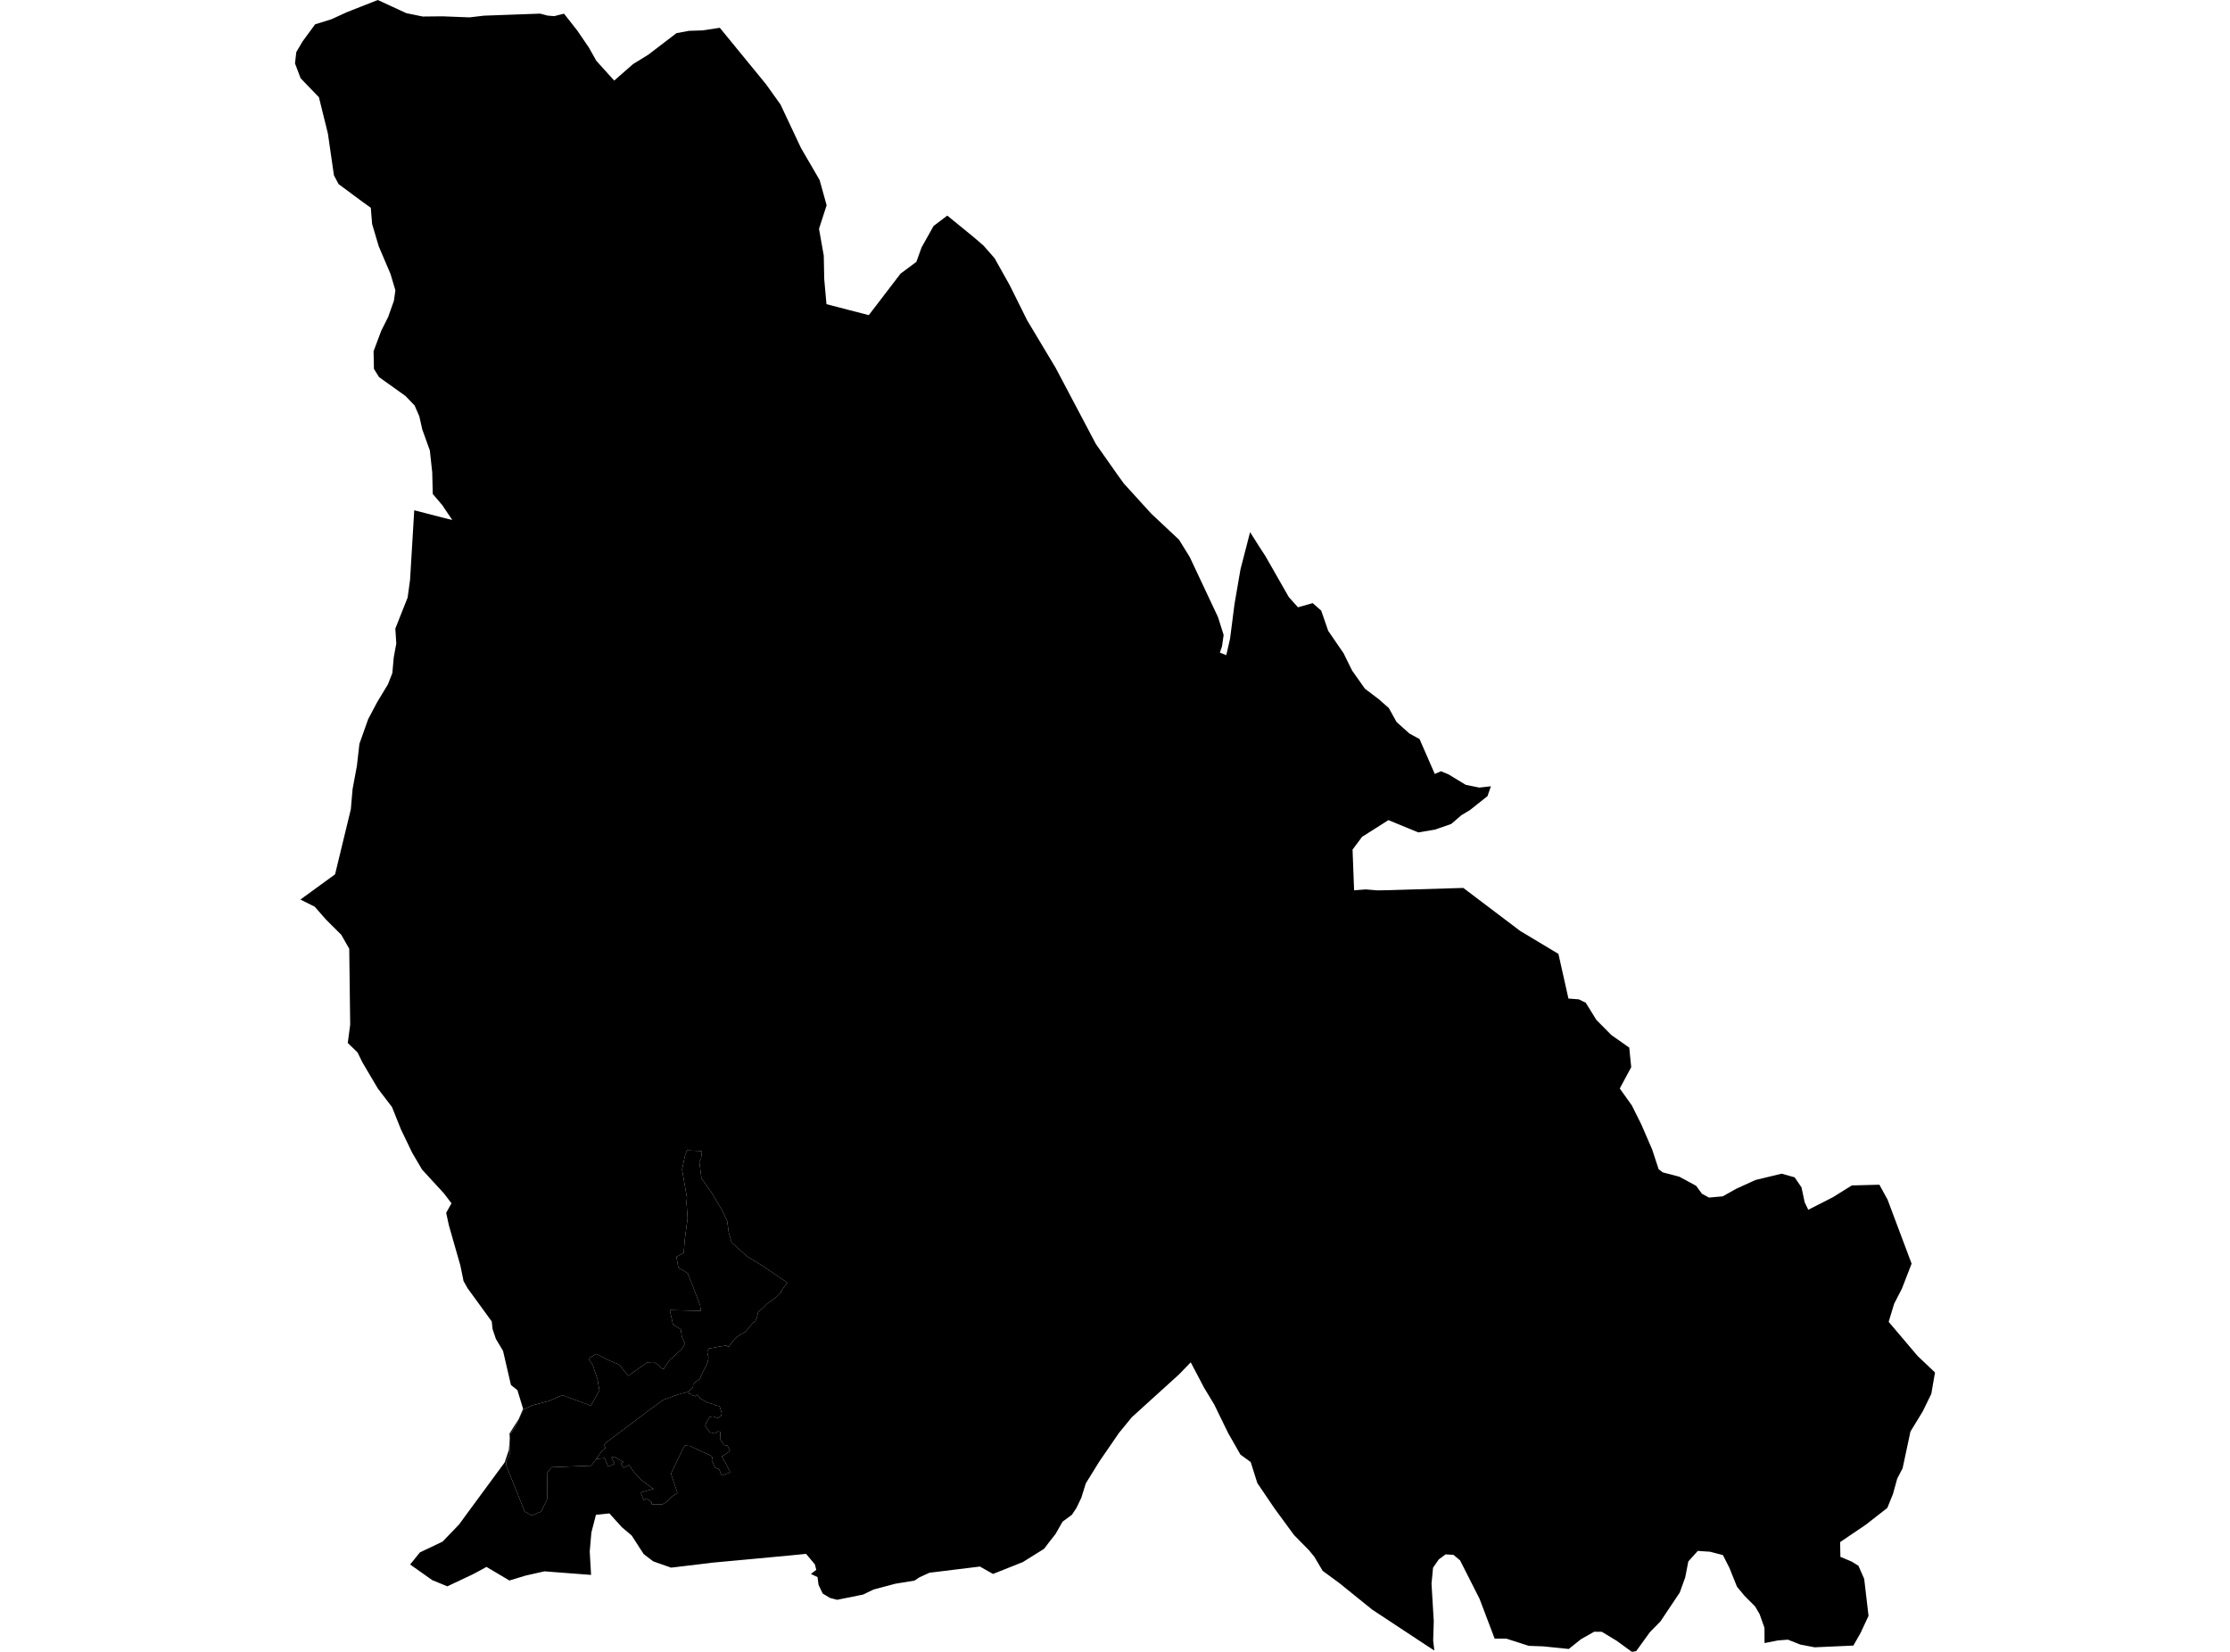 <?xml version='1.0'?>
<svg  baseProfile = 'tiny' width = '540' height = '400' stroke-linecap = 'round' stroke-linejoin = 'round' version='1.1' xmlns='http://www.w3.org/2000/svg'>
<path id='3415701001' title='3415701001'  d='M 166.68 337.119 166.759 337.228 166.813 337.397 166.825 337.428 166.861 337.44 166.873 337.446 167.441 337.639 167.429 337.79 168.438 338.11 168.74 337.717 169.435 338.412 169.423 338.551 170.076 338.926 170.903 339.421 171.761 339.76 172.208 339.874 172.752 340.019 173.157 340.255 174.256 340.533 174.776 342.237 174.57 342.919 173.779 343.372 172.692 342.992 171.858 343.101 170.994 344.514 170.764 345.263 171.906 346.846 173.145 347.13 173.785 346.623 174.401 346.689 174.474 348.641 175.271 349.921 176.165 350.06 176.751 351.377 174.77 352.688 175.12 353.299 175.664 354.187 176.824 356.519 174.77 357.304 174.027 355.552 173.628 355.625 173.157 355.383 172.353 353.667 172.522 352.954 172.269 352.556 167.067 350.151 165.828 350.054 165.176 351.196 162.481 356.857 164.028 361.503 162.566 362.494 161.388 363.696 160.445 364.27 157.823 364.264 157.781 363.739 156.591 362.832 155.854 363.249 155.171 361.406 158.24 360.536 156.639 359.407 155.165 358.265 153.431 356.35 152.319 354.761 151.008 355.407 150.398 354.428 150.948 354.018 148.67 352.731 148.054 352.93 148.858 354.459 147.269 355.141 146.423 353.087 144.786 353.25 144.441 353.256 144.344 353.262 144.586 352.936 144.671 352.827 144.701 352.785 144.737 352.743 145.782 351.359 146.664 350.55 146.205 349.891 146.731 349.348 153.111 344.551 157.153 341.493 160.608 338.98 164.064 337.717 165.218 337.397 166.644 337.077 166.68 337.119 Z' />
<path id='3415701002' title='3415701002'  d='M 166.68 337.119 166.644 337.077 165.218 337.397 164.064 337.717 160.608 338.98 157.153 341.493 153.111 344.551 146.731 349.348 146.205 349.891 146.664 350.55 145.782 351.359 144.737 352.743 144.701 352.785 144.671 352.827 144.586 352.936 144.344 353.262 144.441 353.256 143.148 354.918 133.591 355.286 132.576 356.471 132.521 359.673 132.479 363.05 131.035 366.046 128.733 366.965 127.035 366.01 122.571 354.797 122.553 353.945 123.386 352.302 123.447 348.393 123.453 348.351 123.447 348.284 123.459 347.299 124.703 345.698 126.697 341.355 128.824 340.321 132.914 339.246 136.188 337.844 143.082 340.376 145.148 336.666 144.689 334.117 144.876 334.522 144.193 332.558 143.577 330.649 142.556 329.042 142.84 328.746 144.387 327.84 147.553 329.465 149.715 330.347 150.308 330.921 152.15 333.15 156.718 329.912 158.228 329.827 159.515 330.498 160.167 331.356 160.753 331.458 161.255 330.576 162.27 329.217 165.115 326.655 165.901 325.362 165.109 323.635 164.928 322.426 164.928 322.414 164.844 321.895 162.965 320.71 162.197 317.237 169.683 317.43 169.538 316.095 167.762 311.419 168.07 312.168 166.541 308.362 164.251 306.893 163.792 304.344 165.569 303.377 165.798 300.29 166.499 295.034 166.173 290.273 166.306 291.083 166.336 289.977 165.158 283.192 165.846 279.924 166.336 278.571 169.991 278.728 169.743 280.601 169.351 281.301 169.834 285.192 169.84 285.277 172.462 289.035 174.746 292.889 176.075 295.596 176.552 299.076 176.486 298.496 177.168 300.87 180.83 304.169 184.587 306.477 190.641 310.603 189.01 312.844 189.276 312.633 188.798 313.285 187.717 314.325 185.717 315.732 184.75 316.711 183.584 317.726 183.294 319.013 182.823 320.1 182.455 320.221 181.766 320.964 180.497 322.529 179.434 323.049 178.147 323.973 177.525 324.656 176.54 326.075 176.274 326.081 175.894 325.828 174.335 326.033 173.151 326.287 171.707 326.522 171.55 326.698 171.266 327.29 171.368 327.954 171.556 328.649 171.405 329.773 171.018 330.739 170.764 331.168 170.498 331.682 170.275 332.123 170.027 332.576 169.9 332.842 169.749 333.162 169.713 333.428 169.459 333.797 169.272 334.02 168.861 334.358 168.475 334.57 167.834 335.343 167.816 335.766 167.659 336.014 167.194 336.491 166.68 337.119 Z' />
<path id='3415701003' title='3415701003'  d='M 123.447 348.284 123.35 347.173 124.492 345.384 124.504 345.36 125.598 343.644 126.667 341.131 125.295 336.63 123.731 335.379 123.562 334.673 122.075 328.256 121.809 327.115 120.082 324.215 119.278 321.846 119.079 319.992 113.224 311.944 112.246 310.204 111.49 306.477 108.705 296.738 108.041 293.687 108.041 293.681 109.328 291.379 107.503 288.98 102.211 283.223 99.806 279.132 97.075 273.447 94.924 268.07 91.493 263.581 87.783 257.292 86.581 254.851 84.213 252.543 84.799 248.127 84.624 234.123 84.569 229.737 82.648 226.371 78.914 222.644 76.208 219.557 72.752 217.823 77.797 214.149 81.138 211.721 83.856 200.495 84.962 195.94 85.047 194.865 85.385 191.052 86.122 187.071 86.418 185.5 87.034 180.129 87.034 180.111 89.155 174.142 91.342 170.01 93.946 165.708 93.946 165.702 95.009 162.983 95.329 159.358 95.396 158.911 95.958 155.866 95.964 155.854 95.831 153.77 95.728 152.217 95.879 151.843 97.178 148.556 98.707 144.708 99.299 140.394 100.308 123.562 107.817 125.501 109.527 125.912 107.557 123.018 107.207 122.45 104.796 119.617 104.663 114.343 104.083 109.062 102.253 103.981 101.534 100.797 100.404 98.2 98.187 95.886 91.795 91.324 90.55 89.331 90.46 85.059 92.321 80.087 93.976 76.8 95.384 72.837 95.746 70.306 94.568 66.348 91.71 59.636 90.109 54.241 89.789 50.314 87.904 48.961 81.983 44.575 80.866 42.472 79.404 32.347 77.229 23.55 72.794 18.946 71.435 15.352 71.67 13.304 71.749 12.621 72.124 11.974 73.259 10.041 75.881 6.471 76.31 5.884 80.231 4.67 84.013 2.942 87.336 1.631 91.487 0 96.725 2.417 98.404 3.19 102.368 4 107.153 3.951 113.696 4.205 117.163 3.794 130.799 3.299 132.461 3.74 132.666 3.782 134.189 3.909 135.808 3.504 136.581 3.311 139.046 6.452 139.801 7.413 142.605 11.527 144.399 14.723 148.731 19.514 153.304 15.509 156.971 13.255 163.816 8.023 166.638 7.504 166.867 7.461 170.082 7.365 174.305 6.73 185.482 20.384 185.488 20.39 189.01 25.32 193.046 33.893 193.952 35.82 198.477 43.602 200.169 49.704 198.326 55.407 199.48 61.92 199.589 67.557 200.132 73.659 205.455 75.036 210.367 76.305 210.379 76.311 210.385 76.305 217.145 67.472 218.07 66.264 221.906 63.406 223.169 59.89 226.069 54.718 226.075 54.712 227.029 53.993 229.392 52.205 235.669 57.328 238.14 59.455 240.84 62.524 244.502 69.061 248.749 77.604 255.618 89.059 265.369 107.516 270.662 115.037 272.142 117.086 278.769 124.372 285.506 130.691 288.098 134.884 294.943 149.432 296.308 153.758 295.915 156.519 295.396 158.029 296.948 158.652 297.867 154.622 298.93 146.339 300.38 137.893 302.712 128.855 304.79 132.141 306.434 134.679 312.089 144.587 314.306 147.058 317.308 146.206 317.864 146.043 319.937 147.867 321.628 152.761 325.392 158.247 325.718 158.948 327.434 162.403 330.521 166.771 332.334 168.143 333.862 169.303 336.309 171.454 338.176 174.825 341.287 177.622 343.746 178.963 347.438 187.415 348.936 186.757 350.755 187.506 353.183 188.986 354.929 190.043 358.21 190.714 361.025 190.4 360.53 191.826 360.282 192.551 360.21 192.774 357.944 194.575 355.987 196.133 353.872 197.408 351.407 199.529 347.486 200.888 343.45 201.571 336.213 198.592 330.201 202.405 329.839 202.622 327.525 205.733 327.899 215.587 330.691 215.37 333.566 215.605 336.593 215.545 354.343 215.013 368.1 225.417 376.135 230.238 377.374 230.975 379.802 241.802 382.201 241.983 382.316 241.989 384.001 242.823 386.563 246.967 390.206 250.646 392.466 252.229 394.526 253.679 395.003 258.416 392.23 263.575 395.16 267.69 397.462 272.305 400.09 278.389 401.643 283.126 402.646 283.893 405.86 284.733 406.663 284.944 410.723 287.144 412.119 289.059 413.835 289.995 417.17 289.693 420.45 287.85 424.262 286.116 425.084 285.742 431.422 284.207 434.575 285.089 436.237 287.524 437.01 291.149 437.88 292.943 443.825 289.917 448.423 287.053 455.098 286.878 457.074 290.478 462.898 305.987 460.56 312.029 458.669 315.708 457.346 320.082 464.336 328.329 468.565 332.341 467.671 337.518 465.581 341.796 462.62 346.647 460.723 355.534 459.418 358.047 458.391 361.763 457.02 365.14 451.872 369.164 445.589 373.423 445.656 376.988 448.441 378.16 450.03 379.157 451.419 382.322 452.47 391.282 450.543 395.408 448.797 398.478 439.415 398.894 435.929 398.224 432.962 397.052 432.763 397.064 430.54 397.227 427.289 397.867 427.271 394.176 426.087 390.847 425.005 389.004 422.402 386.382 420.613 384.219 418.777 379.646 417.206 376.559 414.106 375.755 411.128 375.55 408.832 378.105 408.639 379.078 408.071 381.996 407.412 383.815 406.754 385.639 402.09 392.611 399.528 395.227 396.199 399.825 395.16 400 391.535 397.348 387.892 395.143 386.037 395.124 382.866 396.913 379.881 399.299 373.688 398.665 370.214 398.544 364.753 396.792 364.699 396.792 361.938 396.798 358.276 387.15 355.956 382.57 353.558 377.84 351.969 376.51 350.06 376.39 348.41 377.604 347.015 379.622 346.646 383.5 347.19 392.581 347.045 397.245 347.329 399.674 345.136 398.248 332.292 389.778 327.911 386.243 324.311 383.337 320.287 380.377 318.263 376.964 316.976 375.393 313.357 371.713 308.639 365.285 304.47 359.135 302.857 354.036 300.368 352.223 297.371 346.967 296.084 344.321 294.024 340.092 291.596 336.08 288.339 329.882 285.53 332.794 274.069 343.185 270.909 347.046 270.68 347.39 269.042 349.776 266.239 353.848 262.928 359.201 261.847 362.681 260.669 365.14 259.557 366.814 257.292 368.481 255.606 371.454 253.999 373.502 252.833 375.042 247.673 378.262 240.454 381.132 237.288 379.338 225.054 380.842 222.673 381.936 221.435 382.745 216.831 383.494 211.515 384.908 209.032 386.116 202.718 387.391 200.96 386.932 199.214 385.869 198.211 383.766 197.963 381.887 196.356 381.132 197.667 380.135 197.323 378.812 196.507 377.833 195.184 376.263 193.311 376.456 190.865 376.692 182.684 377.459 172.166 378.432 171.96 378.468 171.828 378.492 162.505 379.604 158.198 378.093 156.077 376.486 155.866 376.305 154.923 374.861 152.954 371.81 150.561 369.792 148.749 367.78 147.571 366.475 144.314 366.802 143.203 371.097 142.804 375.713 143.13 381.362 135.264 380.764 131.838 380.498 127.265 381.531 123.35 382.715 117.804 379.428 116.801 379.978 115.919 380.462 114.421 381.253 108.325 384.129 104.67 382.63 99.317 378.842 101.685 375.912 103.522 375.042 107.159 373.308 110.119 370.239 111.194 369.116 112.644 367.122 122.214 354.114 123.223 351.13 123.404 348.641 123.435 348.435 123.447 348.393 123.386 352.302 122.553 353.945 122.571 354.797 127.035 366.01 128.733 366.965 131.035 366.046 132.479 363.05 132.521 359.673 132.576 356.471 133.591 355.286 143.148 354.918 144.441 353.256 144.786 353.25 146.423 353.087 147.269 355.141 148.858 354.459 148.054 352.93 148.67 352.731 150.948 354.018 150.398 354.428 151.008 355.407 152.319 354.761 153.431 356.35 155.165 358.265 156.639 359.407 158.24 360.536 155.171 361.406 155.854 363.249 156.591 362.832 157.781 363.739 157.823 364.264 160.445 364.27 161.388 363.696 162.566 362.494 164.028 361.503 162.481 356.857 165.176 351.196 165.828 350.054 167.067 350.151 172.269 352.556 172.522 352.954 172.353 353.667 173.157 355.383 173.628 355.625 174.027 355.552 174.77 357.304 176.824 356.519 175.664 354.187 175.12 353.299 174.77 352.688 176.751 351.377 176.165 350.06 175.271 349.921 174.474 348.641 174.401 346.689 173.785 346.623 173.145 347.13 171.906 346.846 170.764 345.263 170.994 344.514 171.858 343.101 172.692 342.992 173.779 343.372 174.57 342.919 174.776 342.237 174.256 340.533 173.157 340.255 172.752 340.019 172.208 339.874 171.761 339.76 170.903 339.421 170.076 338.926 169.423 338.551 169.435 338.412 168.74 337.717 168.438 338.11 167.429 337.79 167.441 337.639 166.873 337.446 166.861 337.44 166.825 337.428 166.813 337.397 166.759 337.228 166.68 337.119 167.194 336.491 167.659 336.014 167.816 335.766 167.834 335.343 168.475 334.57 168.861 334.358 169.272 334.02 169.459 333.797 169.713 333.428 169.749 333.162 169.9 332.842 170.027 332.576 170.275 332.123 170.498 331.682 170.764 331.168 171.018 330.739 171.405 329.773 171.556 328.649 171.368 327.954 171.266 327.29 171.55 326.698 171.707 326.522 173.151 326.287 174.335 326.033 175.894 325.828 176.274 326.081 176.54 326.075 177.525 324.656 178.147 323.973 179.434 323.049 180.497 322.529 181.766 320.964 182.455 320.221 182.823 320.1 183.294 319.013 183.584 317.726 184.75 316.711 185.717 315.732 187.717 314.325 188.798 313.285 189.276 312.633 189.01 312.844 190.641 310.603 184.587 306.477 180.83 304.169 177.168 300.87 176.486 298.496 176.552 299.076 176.075 295.596 174.746 292.889 172.462 289.035 169.84 285.277 169.834 285.192 169.351 281.301 169.743 280.601 169.991 278.728 166.336 278.571 165.846 279.924 165.158 283.192 166.336 289.977 166.306 291.083 166.173 290.273 166.499 295.034 165.798 300.29 165.569 303.377 163.792 304.344 164.251 306.893 166.541 308.362 168.07 312.168 167.762 311.419 169.538 316.095 169.683 317.43 162.197 317.237 162.965 320.71 164.844 321.895 164.928 322.414 164.928 322.426 165.109 323.635 165.901 325.362 165.115 326.655 162.27 329.217 161.255 330.576 160.753 331.458 160.167 331.356 159.515 330.498 158.228 329.827 156.718 329.912 152.15 333.15 150.308 330.921 149.715 330.347 147.553 329.465 144.387 327.84 142.84 328.746 142.556 329.042 143.577 330.649 144.193 332.558 144.876 334.522 144.689 334.117 145.148 336.666 143.082 340.376 136.188 337.844 132.914 339.246 128.824 340.321 126.697 341.355 124.703 345.698 123.459 347.299 123.447 348.284 Z' />
</svg>